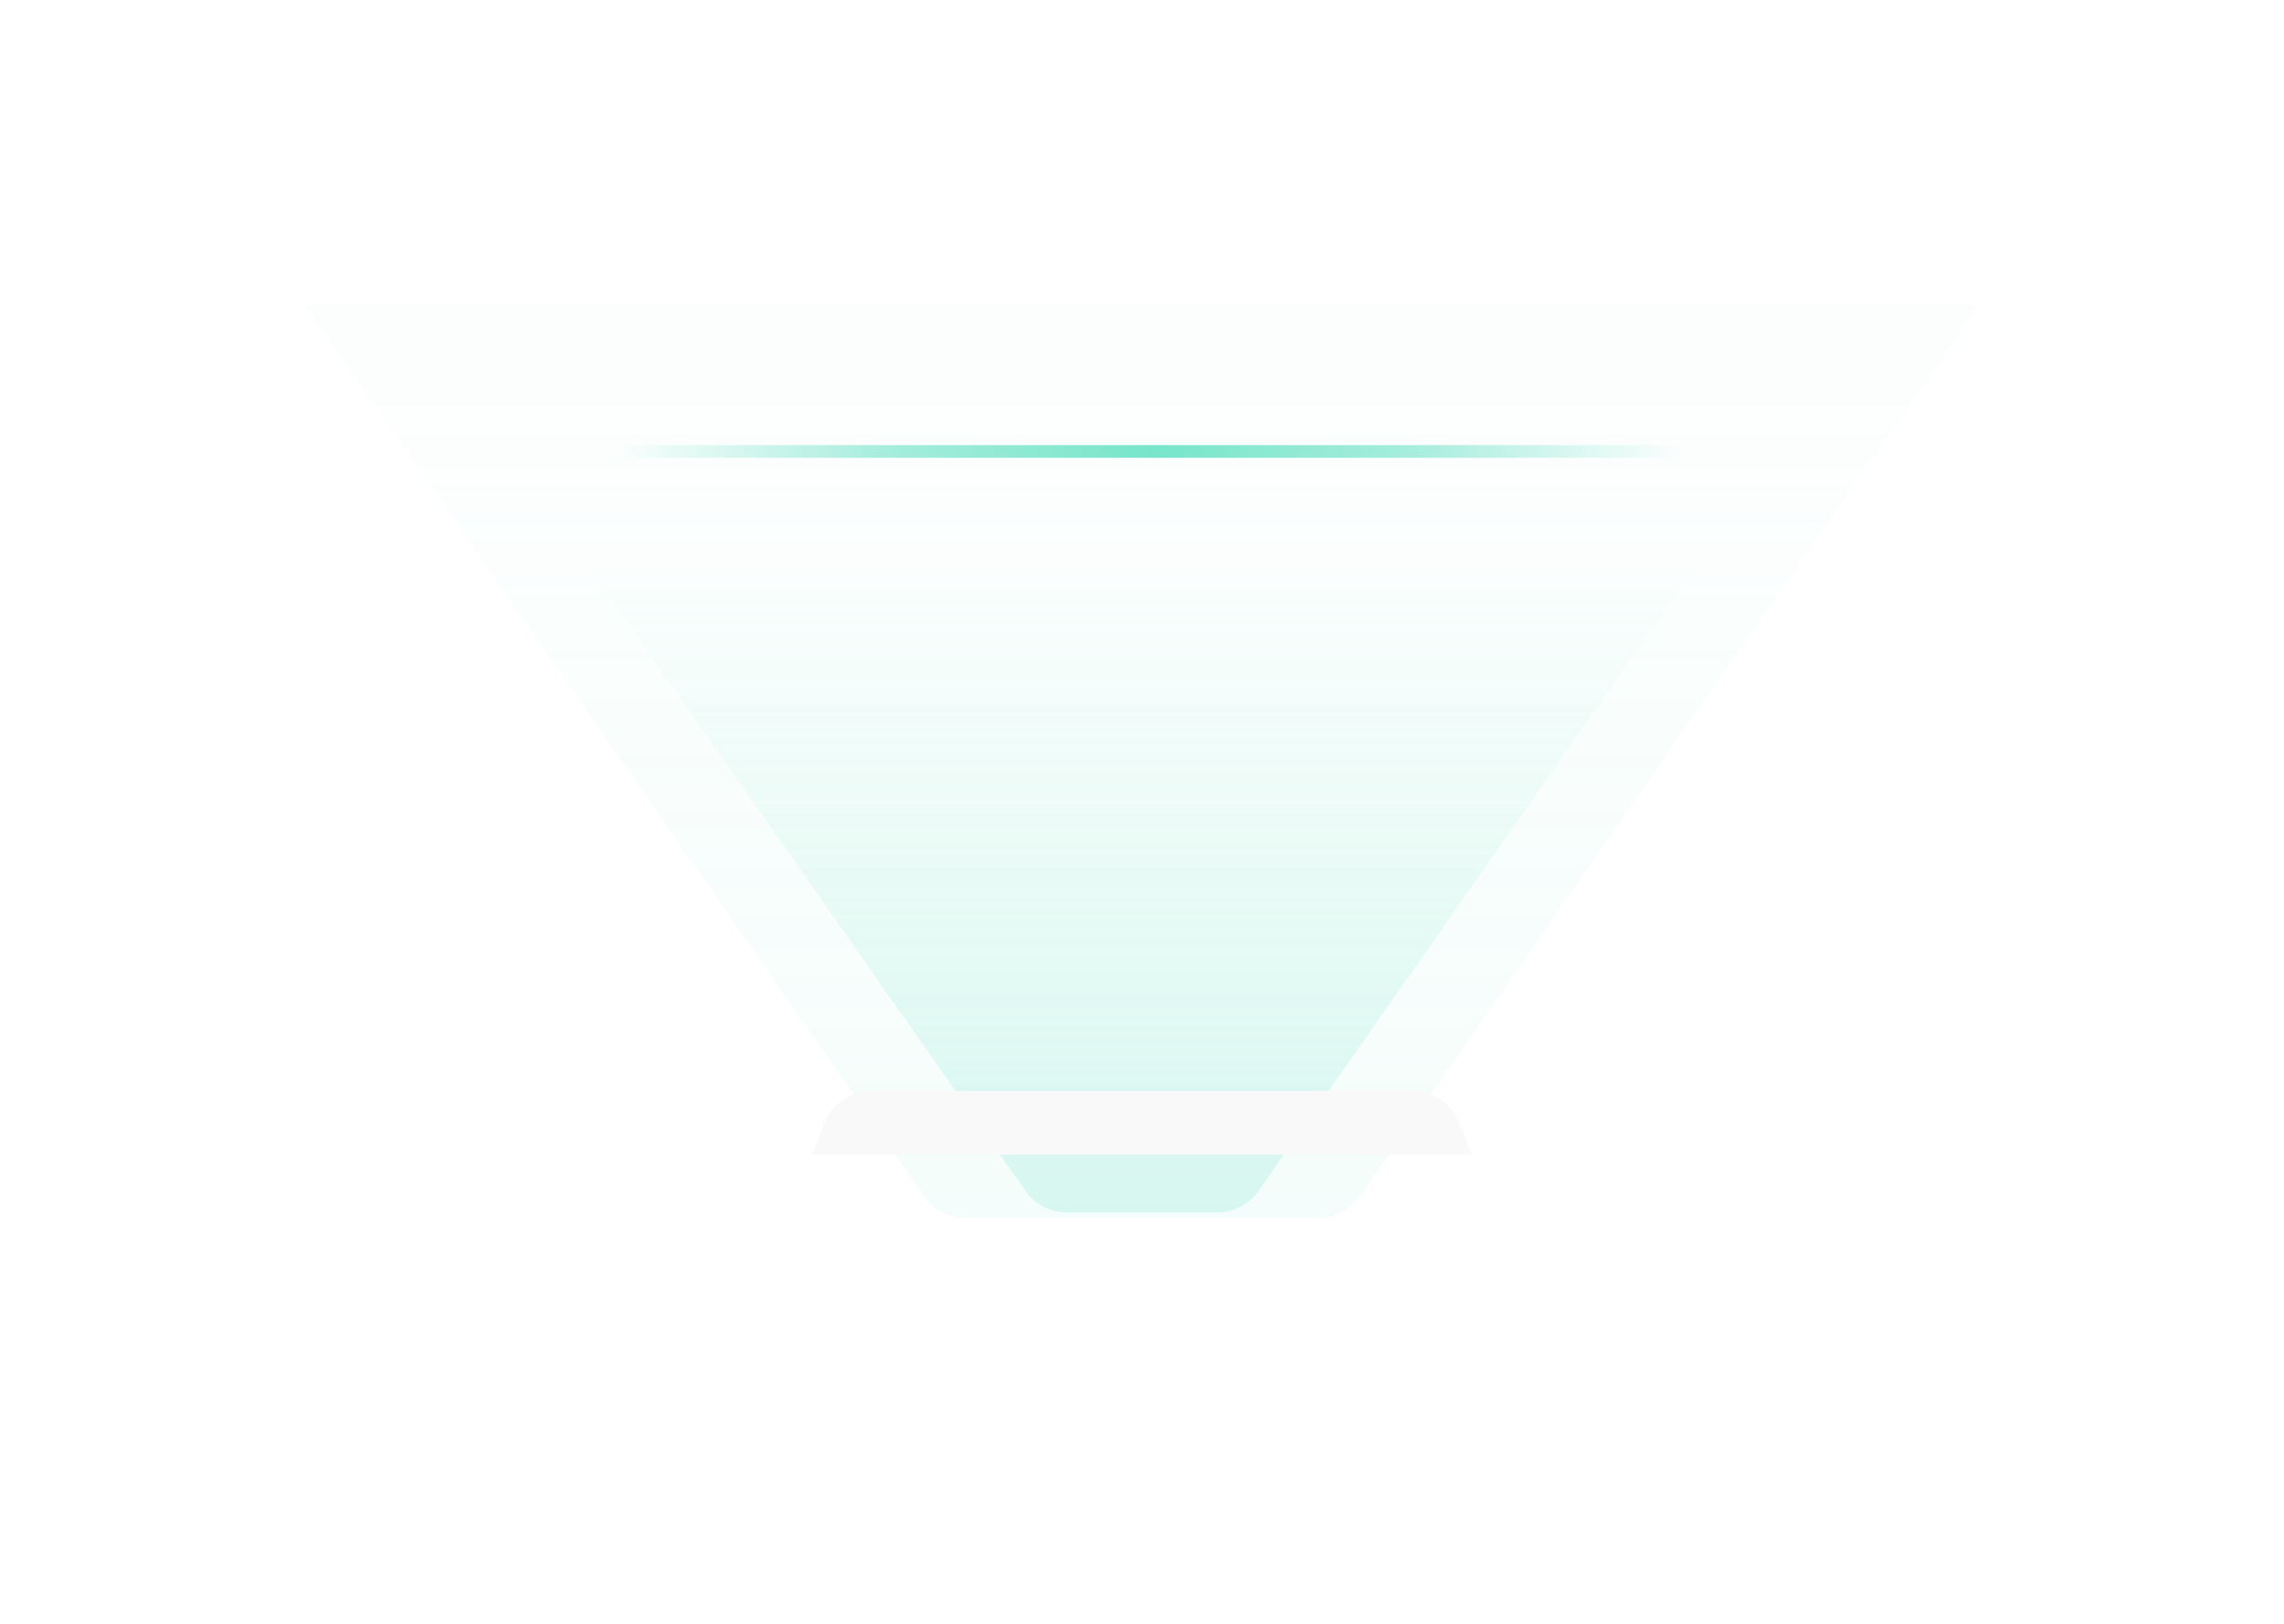 <svg width="180" height="128" viewBox="0 0 180 128" fill="none" xmlns="http://www.w3.org/2000/svg">
<g style="mix-blend-mode:plus-lighter" filter="url(#filter0_f_12648_4956)">
<path d="M132.5 35.588C104.505 35.588 76.495 35.588 48.5 35.588" stroke="url(#paint0_linear_12648_4956)"/>
</g>
<g opacity="0.977" filter="url(#filter1_d_12648_4956)">
<ellipse cx="55.149" cy="55.803" rx="0.175" ry="0.175" transform="rotate(-97.861 55.149 55.803)" fill="white"/>
</g>
<g opacity="0.824" filter="url(#filter2_d_12648_4956)">
<ellipse cx="58.149" cy="61.803" rx="0.175" ry="0.175" transform="rotate(-97.861 58.149 61.803)" fill="white"/>
</g>
<g opacity="0.209" filter="url(#filter3_d_12648_4956)">
<ellipse cx="121.149" cy="87.803" rx="0.175" ry="0.175" transform="rotate(-97.861 121.149 87.803)" fill="white"/>
</g>
<g opacity="0.494" filter="url(#filter4_d_12648_4956)">
<ellipse cx="68.149" cy="76.803" rx="0.175" ry="0.175" transform="rotate(-97.861 68.149 76.803)" fill="white"/>
</g>
<g opacity="0.92" filter="url(#filter5_d_12648_4956)">
<ellipse cx="102.149" cy="57.803" rx="0.175" ry="0.175" transform="rotate(-97.861 102.149 57.803)" fill="white"/>
</g>
<g opacity="0.739" filter="url(#filter6_d_12648_4956)">
<ellipse cx="114.149" cy="71.803" rx="0.175" ry="0.175" transform="rotate(-97.861 114.149 71.803)" fill="white"/>
</g>
<g opacity="0.386" filter="url(#filter7_d_12648_4956)">
<ellipse cx="70.149" cy="69.803" rx="0.175" ry="0.175" transform="rotate(-97.861 70.149 69.803)" fill="white"/>
</g>
<g opacity="0.646" filter="url(#filter8_d_12648_4956)">
<ellipse cx="111.149" cy="43.803" rx="0.175" ry="0.175" transform="rotate(-97.861 111.149 43.803)" fill="white"/>
</g>
<g opacity="0.904" filter="url(#filter9_d_12648_4956)">
<ellipse cx="120.149" cy="38.803" rx="0.175" ry="0.175" transform="rotate(-97.861 120.149 38.803)" fill="white"/>
</g>
<g opacity="0.706" filter="url(#filter10_d_12648_4956)">
<ellipse cx="78.149" cy="83.803" rx="0.175" ry="0.175" transform="rotate(-97.861 78.149 83.803)" fill="white"/>
</g>
<g opacity="0.34" filter="url(#filter11_d_12648_4956)">
<ellipse cx="97.149" cy="84.803" rx="0.175" ry="0.175" transform="rotate(-97.861 97.149 84.803)" fill="white"/>
</g>
<g opacity="0.448" filter="url(#filter12_d_12648_4956)">
<ellipse cx="110.149" cy="62.803" rx="0.175" ry="0.175" transform="rotate(-97.861 110.149 62.803)" fill="white"/>
</g>
<g opacity="0.074" filter="url(#filter13_d_12648_4956)">
<ellipse cx="121.149" cy="63.803" rx="0.175" ry="0.175" transform="rotate(-97.861 121.149 63.803)" fill="white"/>
</g>
<g opacity="0.21" filter="url(#filter14_d_12648_4956)">
<ellipse cx="77.149" cy="75.803" rx="0.175" ry="0.175" transform="rotate(-97.861 77.149 75.803)" fill="white"/>
</g>
<g opacity="0.245" filter="url(#filter15_d_12648_4956)">
<ellipse cx="83.149" cy="71.803" rx="0.175" ry="0.175" transform="rotate(-97.861 83.149 71.803)" fill="white"/>
</g>
<g opacity="0.199" filter="url(#filter16_d_12648_4956)">
<ellipse cx="82.149" cy="41.803" rx="0.175" ry="0.175" transform="rotate(-97.861 82.149 41.803)" fill="white"/>
</g>
<g opacity="0.66" filter="url(#filter17_d_12648_4956)">
<ellipse cx="118.149" cy="60.803" rx="0.175" ry="0.175" transform="rotate(-97.861 118.149 60.803)" fill="white"/>
</g>
<g opacity="0.086" filter="url(#filter18_d_12648_4956)">
<ellipse cx="82.149" cy="64.803" rx="0.175" ry="0.175" transform="rotate(-97.861 82.149 64.803)" fill="white"/>
</g>
<g opacity="0.09" filter="url(#filter19_d_12648_4956)">
<ellipse cx="104.149" cy="59.803" rx="0.175" ry="0.175" transform="rotate(-97.861 104.149 59.803)" fill="white"/>
</g>
<g opacity="0.058" filter="url(#filter20_d_12648_4956)">
<ellipse cx="57.149" cy="84.803" rx="0.175" ry="0.175" transform="rotate(-97.861 57.149 84.803)" fill="white"/>
</g>
<g opacity="0.08" filter="url(#filter21_f_12648_4956)">
<path d="M72.807 94.282C73.554 95.358 74.782 96 76.092 96H103.908C105.218 96 106.446 95.358 107.193 94.282L156 24H24L72.807 94.282Z" fill="url(#paint1_linear_12648_4956)"/>
</g>
<g opacity="0.24" filter="url(#filter22_f_12648_4956)">
<path d="M80.806 93.864C81.554 94.933 82.777 95.57 84.083 95.57H95.917C97.223 95.57 98.446 94.933 99.194 93.864L140 35.57H40L80.806 93.864Z" fill="url(#paint2_linear_12648_4956)"/>
</g>
<g filter="url(#filter23_i_12648_4956)">
<path d="M64.994 87.514C65.602 85.996 67.073 85 68.708 85H111.292C112.927 85 114.398 85.996 115.006 87.514L116 90H64L64.994 87.514Z" fill="#F9F9F9"/>
</g>
<defs>
<filter id="filter0_f_12648_4956" x="46.5" y="33.088" width="88" height="5" filterUnits="userSpaceOnUse" color-interpolation-filters="sRGB">
<feFlood flood-opacity="0" result="BackgroundImageFix"/>
<feBlend mode="normal" in="SourceGraphic" in2="BackgroundImageFix" result="shape"/>
<feGaussianBlur stdDeviation="1" result="effect1_foregroundBlur_12648_4956"/>
</filter>
<filter id="filter1_d_12648_4956" x="53.973" y="54.628" width="2.352" height="2.35" filterUnits="userSpaceOnUse" color-interpolation-filters="sRGB">
<feFlood flood-opacity="0" result="BackgroundImageFix"/>
<feColorMatrix in="SourceAlpha" type="matrix" values="0 0 0 0 0 0 0 0 0 0 0 0 0 0 0 0 0 0 127 0" result="hardAlpha"/>
<feOffset/>
<feGaussianBlur stdDeviation="0.5"/>
<feComposite in2="hardAlpha" operator="out"/>
<feColorMatrix type="matrix" values="0 0 0 0 1 0 0 0 0 1 0 0 0 0 1 0 0 0 1 0"/>
<feBlend mode="plus-lighter" in2="BackgroundImageFix" result="effect1_dropShadow_12648_4956"/>
<feBlend mode="normal" in="SourceGraphic" in2="effect1_dropShadow_12648_4956" result="shape"/>
</filter>
<filter id="filter2_d_12648_4956" x="56.973" y="60.628" width="2.352" height="2.35" filterUnits="userSpaceOnUse" color-interpolation-filters="sRGB">
<feFlood flood-opacity="0" result="BackgroundImageFix"/>
<feColorMatrix in="SourceAlpha" type="matrix" values="0 0 0 0 0 0 0 0 0 0 0 0 0 0 0 0 0 0 127 0" result="hardAlpha"/>
<feOffset/>
<feGaussianBlur stdDeviation="0.5"/>
<feComposite in2="hardAlpha" operator="out"/>
<feColorMatrix type="matrix" values="0 0 0 0 1 0 0 0 0 1 0 0 0 0 1 0 0 0 1 0"/>
<feBlend mode="plus-lighter" in2="BackgroundImageFix" result="effect1_dropShadow_12648_4956"/>
<feBlend mode="normal" in="SourceGraphic" in2="effect1_dropShadow_12648_4956" result="shape"/>
</filter>
<filter id="filter3_d_12648_4956" x="119.973" y="86.628" width="2.352" height="2.35" filterUnits="userSpaceOnUse" color-interpolation-filters="sRGB">
<feFlood flood-opacity="0" result="BackgroundImageFix"/>
<feColorMatrix in="SourceAlpha" type="matrix" values="0 0 0 0 0 0 0 0 0 0 0 0 0 0 0 0 0 0 127 0" result="hardAlpha"/>
<feOffset/>
<feGaussianBlur stdDeviation="0.5"/>
<feComposite in2="hardAlpha" operator="out"/>
<feColorMatrix type="matrix" values="0 0 0 0 1 0 0 0 0 1 0 0 0 0 1 0 0 0 1 0"/>
<feBlend mode="plus-lighter" in2="BackgroundImageFix" result="effect1_dropShadow_12648_4956"/>
<feBlend mode="normal" in="SourceGraphic" in2="effect1_dropShadow_12648_4956" result="shape"/>
</filter>
<filter id="filter4_d_12648_4956" x="66.973" y="75.628" width="2.352" height="2.35" filterUnits="userSpaceOnUse" color-interpolation-filters="sRGB">
<feFlood flood-opacity="0" result="BackgroundImageFix"/>
<feColorMatrix in="SourceAlpha" type="matrix" values="0 0 0 0 0 0 0 0 0 0 0 0 0 0 0 0 0 0 127 0" result="hardAlpha"/>
<feOffset/>
<feGaussianBlur stdDeviation="0.5"/>
<feComposite in2="hardAlpha" operator="out"/>
<feColorMatrix type="matrix" values="0 0 0 0 1 0 0 0 0 1 0 0 0 0 1 0 0 0 1 0"/>
<feBlend mode="plus-lighter" in2="BackgroundImageFix" result="effect1_dropShadow_12648_4956"/>
<feBlend mode="normal" in="SourceGraphic" in2="effect1_dropShadow_12648_4956" result="shape"/>
</filter>
<filter id="filter5_d_12648_4956" x="100.973" y="56.628" width="2.352" height="2.35" filterUnits="userSpaceOnUse" color-interpolation-filters="sRGB">
<feFlood flood-opacity="0" result="BackgroundImageFix"/>
<feColorMatrix in="SourceAlpha" type="matrix" values="0 0 0 0 0 0 0 0 0 0 0 0 0 0 0 0 0 0 127 0" result="hardAlpha"/>
<feOffset/>
<feGaussianBlur stdDeviation="0.5"/>
<feComposite in2="hardAlpha" operator="out"/>
<feColorMatrix type="matrix" values="0 0 0 0 1 0 0 0 0 1 0 0 0 0 1 0 0 0 1 0"/>
<feBlend mode="plus-lighter" in2="BackgroundImageFix" result="effect1_dropShadow_12648_4956"/>
<feBlend mode="normal" in="SourceGraphic" in2="effect1_dropShadow_12648_4956" result="shape"/>
</filter>
<filter id="filter6_d_12648_4956" x="112.973" y="70.628" width="2.352" height="2.35" filterUnits="userSpaceOnUse" color-interpolation-filters="sRGB">
<feFlood flood-opacity="0" result="BackgroundImageFix"/>
<feColorMatrix in="SourceAlpha" type="matrix" values="0 0 0 0 0 0 0 0 0 0 0 0 0 0 0 0 0 0 127 0" result="hardAlpha"/>
<feOffset/>
<feGaussianBlur stdDeviation="0.5"/>
<feComposite in2="hardAlpha" operator="out"/>
<feColorMatrix type="matrix" values="0 0 0 0 1 0 0 0 0 1 0 0 0 0 1 0 0 0 1 0"/>
<feBlend mode="plus-lighter" in2="BackgroundImageFix" result="effect1_dropShadow_12648_4956"/>
<feBlend mode="normal" in="SourceGraphic" in2="effect1_dropShadow_12648_4956" result="shape"/>
</filter>
<filter id="filter7_d_12648_4956" x="68.973" y="68.628" width="2.352" height="2.35" filterUnits="userSpaceOnUse" color-interpolation-filters="sRGB">
<feFlood flood-opacity="0" result="BackgroundImageFix"/>
<feColorMatrix in="SourceAlpha" type="matrix" values="0 0 0 0 0 0 0 0 0 0 0 0 0 0 0 0 0 0 127 0" result="hardAlpha"/>
<feOffset/>
<feGaussianBlur stdDeviation="0.5"/>
<feComposite in2="hardAlpha" operator="out"/>
<feColorMatrix type="matrix" values="0 0 0 0 1 0 0 0 0 1 0 0 0 0 1 0 0 0 1 0"/>
<feBlend mode="plus-lighter" in2="BackgroundImageFix" result="effect1_dropShadow_12648_4956"/>
<feBlend mode="normal" in="SourceGraphic" in2="effect1_dropShadow_12648_4956" result="shape"/>
</filter>
<filter id="filter8_d_12648_4956" x="109.973" y="42.628" width="2.352" height="2.35" filterUnits="userSpaceOnUse" color-interpolation-filters="sRGB">
<feFlood flood-opacity="0" result="BackgroundImageFix"/>
<feColorMatrix in="SourceAlpha" type="matrix" values="0 0 0 0 0 0 0 0 0 0 0 0 0 0 0 0 0 0 127 0" result="hardAlpha"/>
<feOffset/>
<feGaussianBlur stdDeviation="0.5"/>
<feComposite in2="hardAlpha" operator="out"/>
<feColorMatrix type="matrix" values="0 0 0 0 1 0 0 0 0 1 0 0 0 0 1 0 0 0 1 0"/>
<feBlend mode="plus-lighter" in2="BackgroundImageFix" result="effect1_dropShadow_12648_4956"/>
<feBlend mode="normal" in="SourceGraphic" in2="effect1_dropShadow_12648_4956" result="shape"/>
</filter>
<filter id="filter9_d_12648_4956" x="118.973" y="37.628" width="2.352" height="2.35" filterUnits="userSpaceOnUse" color-interpolation-filters="sRGB">
<feFlood flood-opacity="0" result="BackgroundImageFix"/>
<feColorMatrix in="SourceAlpha" type="matrix" values="0 0 0 0 0 0 0 0 0 0 0 0 0 0 0 0 0 0 127 0" result="hardAlpha"/>
<feOffset/>
<feGaussianBlur stdDeviation="0.5"/>
<feComposite in2="hardAlpha" operator="out"/>
<feColorMatrix type="matrix" values="0 0 0 0 1 0 0 0 0 1 0 0 0 0 1 0 0 0 1 0"/>
<feBlend mode="plus-lighter" in2="BackgroundImageFix" result="effect1_dropShadow_12648_4956"/>
<feBlend mode="normal" in="SourceGraphic" in2="effect1_dropShadow_12648_4956" result="shape"/>
</filter>
<filter id="filter10_d_12648_4956" x="76.973" y="82.628" width="2.352" height="2.35" filterUnits="userSpaceOnUse" color-interpolation-filters="sRGB">
<feFlood flood-opacity="0" result="BackgroundImageFix"/>
<feColorMatrix in="SourceAlpha" type="matrix" values="0 0 0 0 0 0 0 0 0 0 0 0 0 0 0 0 0 0 127 0" result="hardAlpha"/>
<feOffset/>
<feGaussianBlur stdDeviation="0.5"/>
<feComposite in2="hardAlpha" operator="out"/>
<feColorMatrix type="matrix" values="0 0 0 0 1 0 0 0 0 1 0 0 0 0 1 0 0 0 1 0"/>
<feBlend mode="plus-lighter" in2="BackgroundImageFix" result="effect1_dropShadow_12648_4956"/>
<feBlend mode="normal" in="SourceGraphic" in2="effect1_dropShadow_12648_4956" result="shape"/>
</filter>
<filter id="filter11_d_12648_4956" x="95.973" y="83.628" width="2.352" height="2.35" filterUnits="userSpaceOnUse" color-interpolation-filters="sRGB">
<feFlood flood-opacity="0" result="BackgroundImageFix"/>
<feColorMatrix in="SourceAlpha" type="matrix" values="0 0 0 0 0 0 0 0 0 0 0 0 0 0 0 0 0 0 127 0" result="hardAlpha"/>
<feOffset/>
<feGaussianBlur stdDeviation="0.5"/>
<feComposite in2="hardAlpha" operator="out"/>
<feColorMatrix type="matrix" values="0 0 0 0 1 0 0 0 0 1 0 0 0 0 1 0 0 0 1 0"/>
<feBlend mode="plus-lighter" in2="BackgroundImageFix" result="effect1_dropShadow_12648_4956"/>
<feBlend mode="normal" in="SourceGraphic" in2="effect1_dropShadow_12648_4956" result="shape"/>
</filter>
<filter id="filter12_d_12648_4956" x="108.973" y="61.628" width="2.352" height="2.35" filterUnits="userSpaceOnUse" color-interpolation-filters="sRGB">
<feFlood flood-opacity="0" result="BackgroundImageFix"/>
<feColorMatrix in="SourceAlpha" type="matrix" values="0 0 0 0 0 0 0 0 0 0 0 0 0 0 0 0 0 0 127 0" result="hardAlpha"/>
<feOffset/>
<feGaussianBlur stdDeviation="0.5"/>
<feComposite in2="hardAlpha" operator="out"/>
<feColorMatrix type="matrix" values="0 0 0 0 1 0 0 0 0 1 0 0 0 0 1 0 0 0 1 0"/>
<feBlend mode="plus-lighter" in2="BackgroundImageFix" result="effect1_dropShadow_12648_4956"/>
<feBlend mode="normal" in="SourceGraphic" in2="effect1_dropShadow_12648_4956" result="shape"/>
</filter>
<filter id="filter13_d_12648_4956" x="119.973" y="62.628" width="2.352" height="2.35" filterUnits="userSpaceOnUse" color-interpolation-filters="sRGB">
<feFlood flood-opacity="0" result="BackgroundImageFix"/>
<feColorMatrix in="SourceAlpha" type="matrix" values="0 0 0 0 0 0 0 0 0 0 0 0 0 0 0 0 0 0 127 0" result="hardAlpha"/>
<feOffset/>
<feGaussianBlur stdDeviation="0.5"/>
<feComposite in2="hardAlpha" operator="out"/>
<feColorMatrix type="matrix" values="0 0 0 0 1 0 0 0 0 1 0 0 0 0 1 0 0 0 1 0"/>
<feBlend mode="plus-lighter" in2="BackgroundImageFix" result="effect1_dropShadow_12648_4956"/>
<feBlend mode="normal" in="SourceGraphic" in2="effect1_dropShadow_12648_4956" result="shape"/>
</filter>
<filter id="filter14_d_12648_4956" x="75.973" y="74.628" width="2.352" height="2.35" filterUnits="userSpaceOnUse" color-interpolation-filters="sRGB">
<feFlood flood-opacity="0" result="BackgroundImageFix"/>
<feColorMatrix in="SourceAlpha" type="matrix" values="0 0 0 0 0 0 0 0 0 0 0 0 0 0 0 0 0 0 127 0" result="hardAlpha"/>
<feOffset/>
<feGaussianBlur stdDeviation="0.5"/>
<feComposite in2="hardAlpha" operator="out"/>
<feColorMatrix type="matrix" values="0 0 0 0 1 0 0 0 0 1 0 0 0 0 1 0 0 0 1 0"/>
<feBlend mode="plus-lighter" in2="BackgroundImageFix" result="effect1_dropShadow_12648_4956"/>
<feBlend mode="normal" in="SourceGraphic" in2="effect1_dropShadow_12648_4956" result="shape"/>
</filter>
<filter id="filter15_d_12648_4956" x="81.973" y="70.628" width="2.352" height="2.35" filterUnits="userSpaceOnUse" color-interpolation-filters="sRGB">
<feFlood flood-opacity="0" result="BackgroundImageFix"/>
<feColorMatrix in="SourceAlpha" type="matrix" values="0 0 0 0 0 0 0 0 0 0 0 0 0 0 0 0 0 0 127 0" result="hardAlpha"/>
<feOffset/>
<feGaussianBlur stdDeviation="0.5"/>
<feComposite in2="hardAlpha" operator="out"/>
<feColorMatrix type="matrix" values="0 0 0 0 1 0 0 0 0 1 0 0 0 0 1 0 0 0 1 0"/>
<feBlend mode="plus-lighter" in2="BackgroundImageFix" result="effect1_dropShadow_12648_4956"/>
<feBlend mode="normal" in="SourceGraphic" in2="effect1_dropShadow_12648_4956" result="shape"/>
</filter>
<filter id="filter16_d_12648_4956" x="80.973" y="40.628" width="2.352" height="2.35" filterUnits="userSpaceOnUse" color-interpolation-filters="sRGB">
<feFlood flood-opacity="0" result="BackgroundImageFix"/>
<feColorMatrix in="SourceAlpha" type="matrix" values="0 0 0 0 0 0 0 0 0 0 0 0 0 0 0 0 0 0 127 0" result="hardAlpha"/>
<feOffset/>
<feGaussianBlur stdDeviation="0.5"/>
<feComposite in2="hardAlpha" operator="out"/>
<feColorMatrix type="matrix" values="0 0 0 0 1 0 0 0 0 1 0 0 0 0 1 0 0 0 1 0"/>
<feBlend mode="plus-lighter" in2="BackgroundImageFix" result="effect1_dropShadow_12648_4956"/>
<feBlend mode="normal" in="SourceGraphic" in2="effect1_dropShadow_12648_4956" result="shape"/>
</filter>
<filter id="filter17_d_12648_4956" x="116.973" y="59.628" width="2.352" height="2.35" filterUnits="userSpaceOnUse" color-interpolation-filters="sRGB">
<feFlood flood-opacity="0" result="BackgroundImageFix"/>
<feColorMatrix in="SourceAlpha" type="matrix" values="0 0 0 0 0 0 0 0 0 0 0 0 0 0 0 0 0 0 127 0" result="hardAlpha"/>
<feOffset/>
<feGaussianBlur stdDeviation="0.5"/>
<feComposite in2="hardAlpha" operator="out"/>
<feColorMatrix type="matrix" values="0 0 0 0 1 0 0 0 0 1 0 0 0 0 1 0 0 0 1 0"/>
<feBlend mode="plus-lighter" in2="BackgroundImageFix" result="effect1_dropShadow_12648_4956"/>
<feBlend mode="normal" in="SourceGraphic" in2="effect1_dropShadow_12648_4956" result="shape"/>
</filter>
<filter id="filter18_d_12648_4956" x="80.973" y="63.628" width="2.352" height="2.35" filterUnits="userSpaceOnUse" color-interpolation-filters="sRGB">
<feFlood flood-opacity="0" result="BackgroundImageFix"/>
<feColorMatrix in="SourceAlpha" type="matrix" values="0 0 0 0 0 0 0 0 0 0 0 0 0 0 0 0 0 0 127 0" result="hardAlpha"/>
<feOffset/>
<feGaussianBlur stdDeviation="0.5"/>
<feComposite in2="hardAlpha" operator="out"/>
<feColorMatrix type="matrix" values="0 0 0 0 1 0 0 0 0 1 0 0 0 0 1 0 0 0 1 0"/>
<feBlend mode="plus-lighter" in2="BackgroundImageFix" result="effect1_dropShadow_12648_4956"/>
<feBlend mode="normal" in="SourceGraphic" in2="effect1_dropShadow_12648_4956" result="shape"/>
</filter>
<filter id="filter19_d_12648_4956" x="102.973" y="58.628" width="2.352" height="2.35" filterUnits="userSpaceOnUse" color-interpolation-filters="sRGB">
<feFlood flood-opacity="0" result="BackgroundImageFix"/>
<feColorMatrix in="SourceAlpha" type="matrix" values="0 0 0 0 0 0 0 0 0 0 0 0 0 0 0 0 0 0 127 0" result="hardAlpha"/>
<feOffset/>
<feGaussianBlur stdDeviation="0.5"/>
<feComposite in2="hardAlpha" operator="out"/>
<feColorMatrix type="matrix" values="0 0 0 0 1 0 0 0 0 1 0 0 0 0 1 0 0 0 1 0"/>
<feBlend mode="plus-lighter" in2="BackgroundImageFix" result="effect1_dropShadow_12648_4956"/>
<feBlend mode="normal" in="SourceGraphic" in2="effect1_dropShadow_12648_4956" result="shape"/>
</filter>
<filter id="filter20_d_12648_4956" x="55.973" y="83.628" width="2.352" height="2.35" filterUnits="userSpaceOnUse" color-interpolation-filters="sRGB">
<feFlood flood-opacity="0" result="BackgroundImageFix"/>
<feColorMatrix in="SourceAlpha" type="matrix" values="0 0 0 0 0 0 0 0 0 0 0 0 0 0 0 0 0 0 127 0" result="hardAlpha"/>
<feOffset/>
<feGaussianBlur stdDeviation="0.5"/>
<feComposite in2="hardAlpha" operator="out"/>
<feColorMatrix type="matrix" values="0 0 0 0 1 0 0 0 0 1 0 0 0 0 1 0 0 0 1 0"/>
<feBlend mode="plus-lighter" in2="BackgroundImageFix" result="effect1_dropShadow_12648_4956"/>
<feBlend mode="normal" in="SourceGraphic" in2="effect1_dropShadow_12648_4956" result="shape"/>
</filter>
<filter id="filter21_f_12648_4956" x="0" y="0" width="180" height="120" filterUnits="userSpaceOnUse" color-interpolation-filters="sRGB">
<feFlood flood-opacity="0" result="BackgroundImageFix"/>
<feBlend mode="normal" in="SourceGraphic" in2="BackgroundImageFix" result="shape"/>
<feGaussianBlur stdDeviation="12" result="effect1_foregroundBlur_12648_4956"/>
</filter>
<filter id="filter22_f_12648_4956" x="8" y="3.57" width="164" height="124" filterUnits="userSpaceOnUse" color-interpolation-filters="sRGB">
<feFlood flood-opacity="0" result="BackgroundImageFix"/>
<feBlend mode="normal" in="SourceGraphic" in2="BackgroundImageFix" result="shape"/>
<feGaussianBlur stdDeviation="16" result="effect1_foregroundBlur_12648_4956"/>
</filter>
<filter id="filter23_i_12648_4956" x="64" y="85" width="52" height="6" filterUnits="userSpaceOnUse" color-interpolation-filters="sRGB">
<feFlood flood-opacity="0" result="BackgroundImageFix"/>
<feBlend mode="normal" in="SourceGraphic" in2="BackgroundImageFix" result="shape"/>
<feColorMatrix in="SourceAlpha" type="matrix" values="0 0 0 0 0 0 0 0 0 0 0 0 0 0 0 0 0 0 127 0" result="hardAlpha"/>
<feOffset dy="1"/>
<feGaussianBlur stdDeviation="0.5"/>
<feComposite in2="hardAlpha" operator="arithmetic" k2="-1" k3="1"/>
<feColorMatrix type="matrix" values="0 0 0 0 1 0 0 0 0 1 0 0 0 0 1 0 0 0 1 0"/>
<feBlend mode="overlay" in2="shape" result="effect1_innerShadow_12648_4956"/>
</filter>
<linearGradient id="paint0_linear_12648_4956" x1="48.5" y1="35.588" x2="132.5" y2="35.588" gradientUnits="userSpaceOnUse">
<stop stop-color="#77E5CA" stop-opacity="0"/>
<stop offset="0.253" stop-color="#77E5CA" stop-opacity="0.65"/>
<stop offset="0.505" stop-color="#77E5CA"/>
<stop offset="0.746" stop-color="#77E5CA" stop-opacity="0.65"/>
<stop offset="1" stop-color="#77E5CA" stop-opacity="0"/>
</linearGradient>
<linearGradient id="paint1_linear_12648_4956" x1="90" y1="31.07" x2="90" y2="96" gradientUnits="userSpaceOnUse">
<stop stop-color="#77E5CA" stop-opacity="0.24"/>
<stop offset="1" stop-color="#77E5CA"/>
</linearGradient>
<linearGradient id="paint2_linear_12648_4956" x1="90" y1="44.379" x2="90" y2="95.57" gradientUnits="userSpaceOnUse">
<stop stop-color="#77E5CA" stop-opacity="0"/>
<stop offset="1" stop-color="#77E5CA"/>
</linearGradient>
</defs>
</svg>
